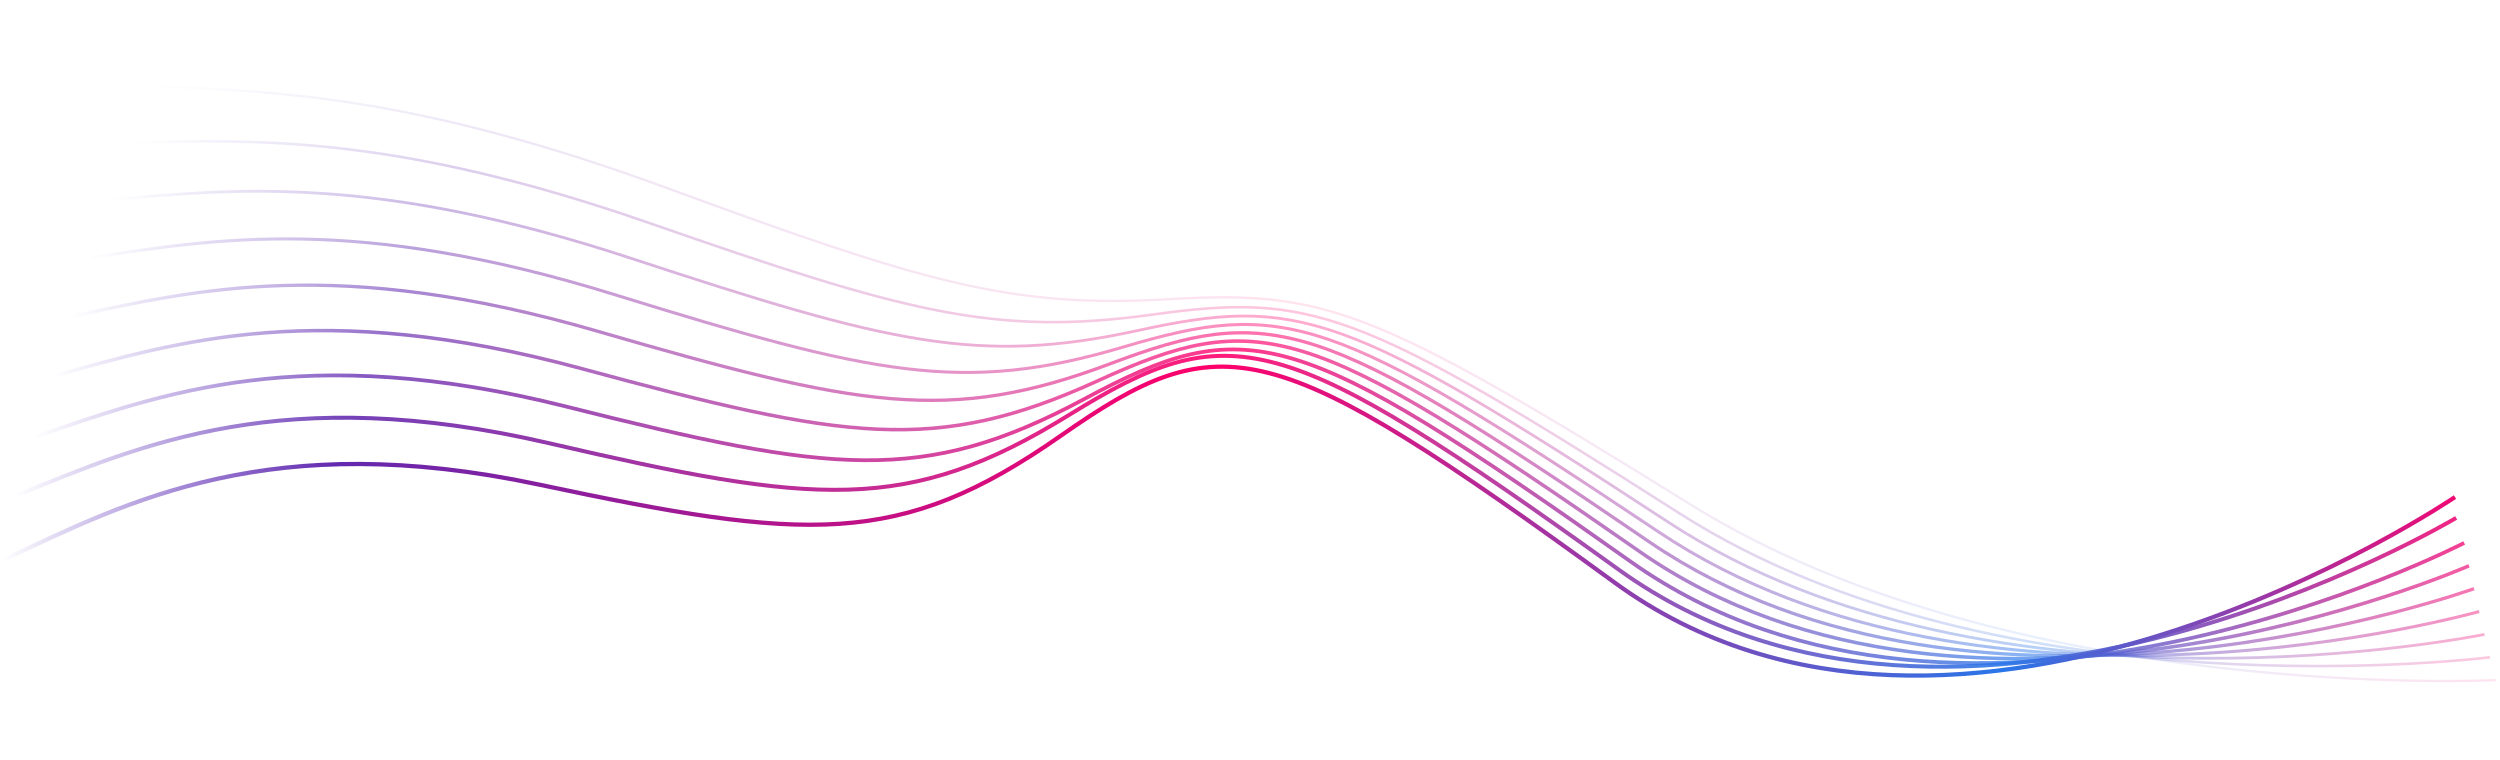 <svg width="1174" height="357" viewBox="0 0 1174 357" fill="none" xmlns="http://www.w3.org/2000/svg">
<path opacity="0.111" d="M72.215 40.443C130.424 43.057 194.972 44.858 313.807 88.52C432.642 132.182 474.227 144.836 548.258 140.522C622.288 136.209 644.105 143.968 794.259 237.156C944.688 330.514 1171.98 319.391 1171.98 319.391" stroke="url(#paint0_linear)" stroke-width="1.111"/>
<path opacity="0.222" d="M61.769 66.874C120.392 65.687 185.4 63.105 305.073 104.791C424.746 146.477 466.625 158.043 541.185 147.741C615.745 137.439 637.716 144.796 788.919 241.226C940.4 337.833 1169.32 308.644 1169.32 308.644" stroke="url(#paint1_linear)" stroke-width="1.222"/>
<path opacity="0.333" d="M51.752 93.743C110.738 88.728 176.145 81.735 296.655 121.402C417.166 161.069 459.331 171.532 534.332 155.206C609.333 138.879 631.457 145.827 783.817 245.457C936.455 345.268 1166.73 297.905 1166.73 297.905" stroke="url(#paint2_linear)" stroke-width="1.333"/>
<path opacity="0.444" d="M42.172 121.034C101.467 112.166 167.211 100.737 288.558 138.341C409.905 175.946 452.349 185.289 527.703 162.908C603.057 140.527 625.333 147.058 778.953 249.836C932.854 352.803 1164.22 287.17 1164.22 287.17" stroke="url(#paint3_linear)" stroke-width="1.444"/>
<path opacity="0.556" d="M33.034 148.729C92.585 135.989 158.604 120.098 280.786 155.596C402.968 191.095 445.683 199.304 521.3 170.841C596.917 142.378 619.345 148.483 774.33 254.355C929.598 360.422 1161.79 276.436 1161.79 276.436" stroke="url(#paint4_linear)" stroke-width="1.556"/>
<path opacity="0.667" d="M24.342 176.814C84.096 160.181 150.327 139.808 273.343 173.156C396.358 206.505 439.336 213.565 515.127 178.996C590.918 144.427 613.496 150.099 769.95 259.004C926.69 368.109 1159.44 265.699 1159.44 265.699" stroke="url(#paint5_linear)" stroke-width="1.667"/>
<path opacity="0.778" d="M16.103 205.27C76.005 184.729 142.387 159.855 266.233 191.009C390.079 222.162 433.311 228.058 509.187 187.365C585.062 146.672 607.789 151.901 765.814 263.772C924.129 375.848 1157.17 254.955 1157.17 254.955" stroke="url(#paint6_linear)" stroke-width="1.778"/>
<path opacity="0.889" d="M6.749 233.082C66.747 208.618 133.215 179.228 257.889 208.142C382.562 237.055 426.04 241.771 501.91 194.939C577.78 148.107 600.655 152.886 760.354 267.65C920.345 382.623 1153.41 243.2 1153.41 243.2" stroke="url(#paint7_linear)" stroke-width="1.889"/>
<path d="M1 263.233C61.038 234.833 127.531 200.916 253.027 227.543C378.524 254.17 422.24 257.693 498.014 204.711C573.789 151.728 596.809 156.049 758.283 273.626C920.053 391.418 1152.86 233.43 1152.86 233.43" stroke="url(#paint8_linear)" stroke-width="2"/>
<defs>
<linearGradient id="paint0_linear" x1="1185.18" y1="359.999" x2="54.851" y2="277.224" gradientUnits="userSpaceOnUse">
<stop stop-color="#FF006B"/>
<stop offset="0.196" stop-color="#2976E9"/>
<stop offset="0.513" stop-color="#FF006B"/>
<stop offset="0.866" stop-color="#6229AF"/>
<stop offset="1" stop-color="#491EB8" stop-opacity="0"/>
</linearGradient>
<linearGradient id="paint1_linear" x1="1182.6" y1="354.43" x2="47.989" y2="281.831" gradientUnits="userSpaceOnUse">
<stop stop-color="#FF006B"/>
<stop offset="0.196" stop-color="#2976E9"/>
<stop offset="0.513" stop-color="#FF006B"/>
<stop offset="0.866" stop-color="#6229AF"/>
<stop offset="1" stop-color="#491EB8" stop-opacity="0"/>
</linearGradient>
<linearGradient id="paint2_linear" x1="1180.2" y1="348.874" x2="41.173" y2="286.515" gradientUnits="userSpaceOnUse">
<stop stop-color="#FF006B"/>
<stop offset="0.196" stop-color="#2976E9"/>
<stop offset="0.513" stop-color="#FF006B"/>
<stop offset="0.866" stop-color="#6229AF"/>
<stop offset="1" stop-color="#491EB8" stop-opacity="0"/>
</linearGradient>
<linearGradient id="paint3_linear" x1="1177.98" y1="343.323" x2="34.398" y2="291.267" gradientUnits="userSpaceOnUse">
<stop stop-color="#FF006B"/>
<stop offset="0.196" stop-color="#2976E9"/>
<stop offset="0.513" stop-color="#FF006B"/>
<stop offset="0.866" stop-color="#6229AF"/>
<stop offset="1" stop-color="#491EB8" stop-opacity="0"/>
</linearGradient>
<linearGradient id="paint4_linear" x1="1175.94" y1="337.768" x2="27.659" y2="296.078" gradientUnits="userSpaceOnUse">
<stop stop-color="#FF006B"/>
<stop offset="0.196" stop-color="#2976E9"/>
<stop offset="0.513" stop-color="#FF006B"/>
<stop offset="0.866" stop-color="#6229AF"/>
<stop offset="1" stop-color="#491EB8" stop-opacity="0"/>
</linearGradient>
<linearGradient id="paint5_linear" x1="1174.07" y1="332.199" x2="20.952" y2="300.947" gradientUnits="userSpaceOnUse">
<stop stop-color="#FF006B"/>
<stop offset="0.196" stop-color="#2976E9"/>
<stop offset="0.513" stop-color="#FF006B"/>
<stop offset="0.866" stop-color="#6229AF"/>
<stop offset="1" stop-color="#491EB8" stop-opacity="0"/>
</linearGradient>
<linearGradient id="paint6_linear" x1="1172.38" y1="326.608" x2="14.276" y2="305.871" gradientUnits="userSpaceOnUse">
<stop stop-color="#FF006B"/>
<stop offset="0.196" stop-color="#2976E9"/>
<stop offset="0.513" stop-color="#FF006B"/>
<stop offset="0.866" stop-color="#6229AF"/>
<stop offset="1" stop-color="#491EB8" stop-opacity="0"/>
</linearGradient>
<linearGradient id="paint7_linear" x1="1169.3" y1="319.987" x2="6.055" y2="309.85" gradientUnits="userSpaceOnUse">
<stop stop-color="#FF006B"/>
<stop offset="0.196" stop-color="#2976E9"/>
<stop offset="0.513" stop-color="#FF006B"/>
<stop offset="0.866" stop-color="#6229AF"/>
<stop offset="1" stop-color="#491EB8" stop-opacity="0"/>
</linearGradient>
<linearGradient id="paint8_linear" x1="1169.53" y1="315.325" x2="0.999" y2="315.884" gradientUnits="userSpaceOnUse">
<stop stop-color="#FF006B"/>
<stop offset="0.196" stop-color="#2976E9"/>
<stop offset="0.513" stop-color="#FF006B"/>
<stop offset="0.866" stop-color="#6229AF"/>
<stop offset="1" stop-color="#491EB8" stop-opacity="0"/>
</linearGradient>
</defs>
</svg>
